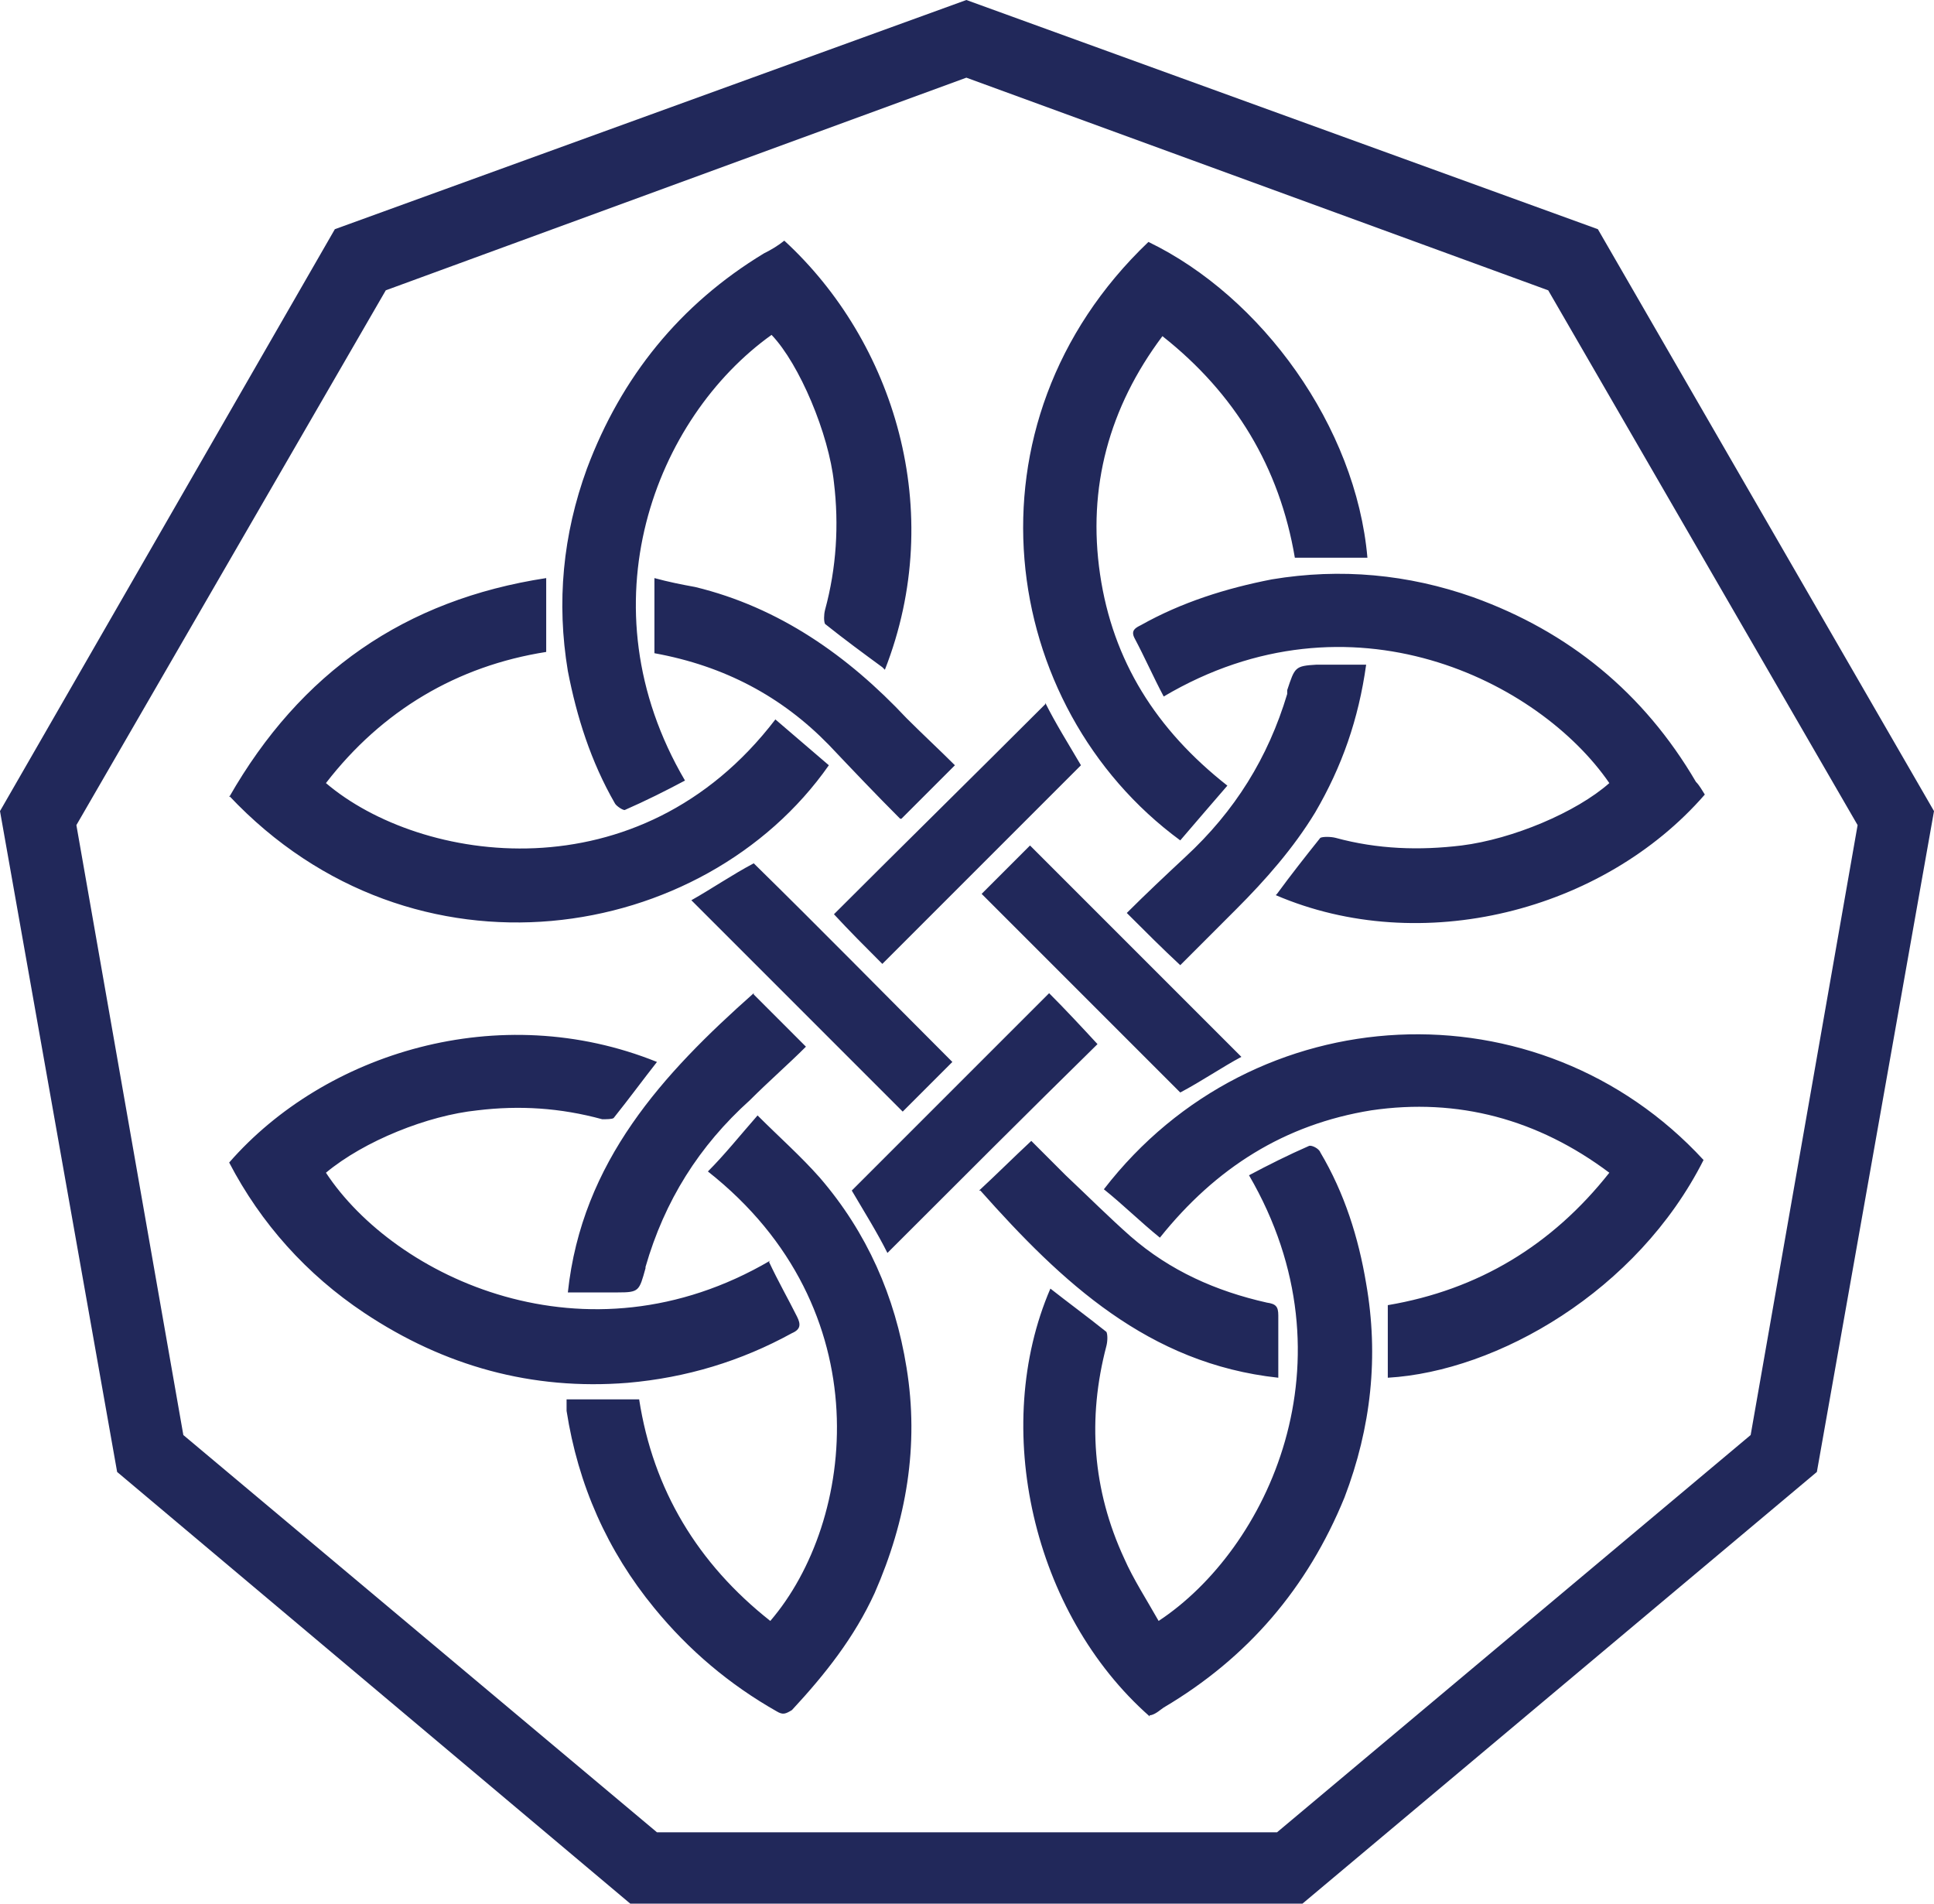 <?xml version="1.0" encoding="UTF-8"?>
<svg xmlns="http://www.w3.org/2000/svg" version="1.1" xmlns:inkscape="http://www.inkscape.org/namespaces/inkscape" xmlns:sodipodi="http://sodipodi.sourceforge.net/DTD/sodipodi-0.dtd" xmlns:svg="http://www.w3.org/2000/svg" viewBox="0 0 151.9 149.5">
  <defs>
    <style>
      .cls-1 {
        fill: #21285a;
        fill-rule: evenodd;
      }
    </style>
  </defs>
  <!-- Generator: Adobe Illustrator 28.7.4, SVG Export Plug-In . SVG Version: 1.2.0 Build 166)  -->
  <g>
    <g id="Layer_1">
      <g>
        <sodipodi:namedview id="namedview6" bordercolor="#000000" borderopacity="0.25" inkscape:current-layer="g5" inkscape:cx="483.68496" inkscape:cy="382.93054" inkscape:deskcolor="#d1d1d1" inkscape:pagecheckerboard="0" inkscape:pageopacity="0.0" inkscape:showpageshadow="2" inkscape:window-height="1369" inkscape:window-maximized="1" inkscape:window-width="2560" inkscape:window-x="1072" inkscape:window-y="300" inkscape:zoom="1.5681695" pagecolor="#ffffff" showguides="true"/>
        <path id="path4" class="cls-1" d="M66.9,93.5c1,1.7,2,3.3,2.8,4.9,5.5-5.5,11.1-11.1,16.5-16.4-1.2-1.3-2.5-2.7-3.8-4l-15.6,15.6ZM97.5,83c-5.5-5.5-11.1-11.1-16.6-16.6-1.2,1.2-2.5,2.5-3.8,3.8,5.2,5.2,10.4,10.4,15.6,15.6,1.7-.9,3.3-2,4.8-2.8h0ZM70.8,64.3c1.5-1.5,2.8-2.8,4.2-4.2-1.2-1.2-2.5-2.4-3.8-3.7-4.6-4.9-10-8.7-16.6-10.3-1.1-.2-2.1-.4-3.2-.7v5.9c5.5,1,10,3.4,13.7,7.2,1.8,1.9,3.7,3.9,5.6,5.8h0ZM59.2,78c-7.1,6.3-13.5,13.2-14.6,23.5h3.9c1.7,0,1.7-.1,2.2-1.9,0,0,0,0,0-.1,1.5-5.2,4.2-9.5,8.2-13.1,1.5-1.5,3-2.8,4.4-4.2-1.5-1.5-2.8-2.8-4.1-4.1h0ZM92.7,75.8c1.5-1.5,2.9-2.9,4.4-4.4,2.3-2.3,4.5-4.8,6.2-7.6,2.1-3.6,3.4-7.3,4-11.6-1.3,0-2.6,0-3.9,0-1.7.1-1.7.2-2.3,2,0,0,0,.2,0,.3-1.5,5-4.1,9.2-8,12.8-1.5,1.4-3.1,2.9-4.6,4.4,1.5,1.5,2.8,2.8,4.2,4.1h0ZM77,93.5c6.4,7.2,13.2,13.6,23.4,14.7v-4.9c0-.7-.2-.9-.9-1-4-.9-7.6-2.5-10.7-5.2-1.7-1.5-3.4-3.2-5.1-4.8-.9-.9-1.8-1.8-2.7-2.7-1.5,1.4-2.8,2.7-4.1,3.9h0ZM107.4,43.8c-.9-10.3-8.3-20.5-17.2-24.8-15,14.3-11.8,36.5,2.5,47,1.2-1.4,2.4-2.8,3.7-4.3-5.6-4.4-9-9.8-10-16.6-1-6.8.7-13.1,4.9-18.7,5.7,4.5,9.2,10.3,10.4,17.4,1.9,0,3.8,0,5.7,0h0ZM91.1,97.2c4.4-5.5,9.8-8.9,16.6-10,6.8-1,13.1.7,18.7,4.9-4.5,5.7-10.3,9.2-17.4,10.4v5.7c8.6-.5,19.6-6.8,24.8-17.1-12.9-14-35.3-13-47.1,2.3,1.5,1.2,2.8,2.5,4.4,3.8h0ZM44.5,109.8c0,.4,0,.7,0,1,.9,5.8,3.2,11,6.9,15.5,2.7,3.3,5.9,6,9.6,8.1.5.3.7.2,1.2-.1,2.6-2.8,4.9-5.7,6.5-9.2,2.5-5.7,3.5-11.6,2.5-17.7-.9-5.6-3.1-10.6-6.8-14.9-1.5-1.7-3.2-3.2-4.9-4.9-1.4,1.6-2.6,3.1-3.9,4.4,13.7,10.8,11.6,27.5,4.9,35.3-5.7-4.5-9.2-10.3-10.3-17.4-2,0-3.8,0-5.7,0ZM18,62.5c14.5,15.4,37.3,11.6,47.1-2.4-1.4-1.2-2.8-2.4-4.2-3.6-10.7,14-27.9,11.3-35.3,5,4.4-5.7,10.3-9.2,17.3-10.3v-5.8c-11.1,1.7-19.3,7.4-24.9,17.2h0ZM60.5,99c-14.5,8.5-29.5,1.3-34.9-6.9,3-2.5,8-4.5,11.9-4.9,3.3-.4,6.5-.2,9.8.7.3,0,.8,0,.9-.1,1.2-1.5,2.3-3,3.4-4.4-12.4-5-26.1-.7-33.6,7.9,2.5,4.8,6.1,8.8,10.6,11.8,6.3,4.2,13.2,6.1,20.7,5.5,4.6-.4,8.9-1.7,12.9-3.9.7-.3.7-.7.4-1.3-.7-1.4-1.5-2.8-2.2-4.3h0ZM69.5,52.6c4.9-12.5.7-25.8-7.9-33.7-.5.4-1,.7-1.6,1-6.6,4-11.2,9.7-13.9,16.9-1.9,5.2-2.4,10.5-1.5,15.9.7,3.6,1.8,7.1,3.7,10.4.1.2.7.6.8.5,1.6-.7,3.2-1.5,4.7-2.3-8.1-13.8-2.3-28.5,6.8-35,2.2,2.3,4.5,7.8,4.9,11.6.4,3.3.2,6.7-.7,10-.1.4-.1.9,0,1.1,1.5,1.2,3,2.3,4.5,3.4h0ZM90.3,134.7q0,0,.1,0c.4-.1.7-.4,1-.6,6.6-3.9,11.3-9.4,14.2-16.5,2.1-5.5,2.7-11.1,1.7-16.8-.6-3.6-1.7-7.1-3.6-10.3-.1-.3-.7-.6-.9-.5-1.6.7-3.2,1.5-4.7,2.3,8.5,14.6,1.4,29.4-7.1,35-.9-1.6-2-3.3-2.7-4.9-2.5-5.4-2.9-11-1.4-16.7.1-.4.1-.9,0-1.1-1.5-1.2-3-2.3-4.4-3.4-4.7,10.9-1.4,25.5,7.8,33.6h0ZM100.2,70.3c11.4,4.9,25.7,1.3,33.7-7.9-.2-.3-.4-.7-.7-1-4.1-7-10-11.8-17.5-14.5-5.1-1.8-10.4-2.3-15.8-1.4-3.6.7-7.1,1.8-10.3,3.6-.4.2-.8.4-.5,1,.8,1.5,1.5,3.1,2.3,4.6,14.7-8.7,29.5-1.2,35,6.8-2.6,2.3-7.6,4.4-11.6,4.9-3.3.4-6.6.3-9.9-.6-.4-.1-1-.1-1.2,0-1.2,1.5-2.3,2.9-3.4,4.4ZM70.9,87.3c1.3-1.3,2.6-2.6,3.9-3.9-5.2-5.2-10.4-10.5-15.6-15.6-1.7.9-3.3,2-4.9,2.9,5.5,5.5,11.1,11.1,16.6,16.6h0ZM75.9,0l49.6,18,26.4,45.7-9.2,51.9-40.4,33.9h-52.8L9.2,115.6,0,63.7,26.3,18,75.9,0ZM75.9,6.1l45.7,16.7,24.3,42-8.4,47.9-37.2,31.2h-48.7l-37.2-31.2-8.4-47.9L30.3,22.8,75.9,6.1ZM82.1,55.3c-5.6,5.6-11.2,11.1-16.6,16.5,1.2,1.3,2.5,2.6,3.8,3.9,5.2-5.2,10.4-10.4,15.6-15.6-1-1.7-2-3.3-2.8-4.9Z"/>
      </g>
    </g>
  </g>
</svg>